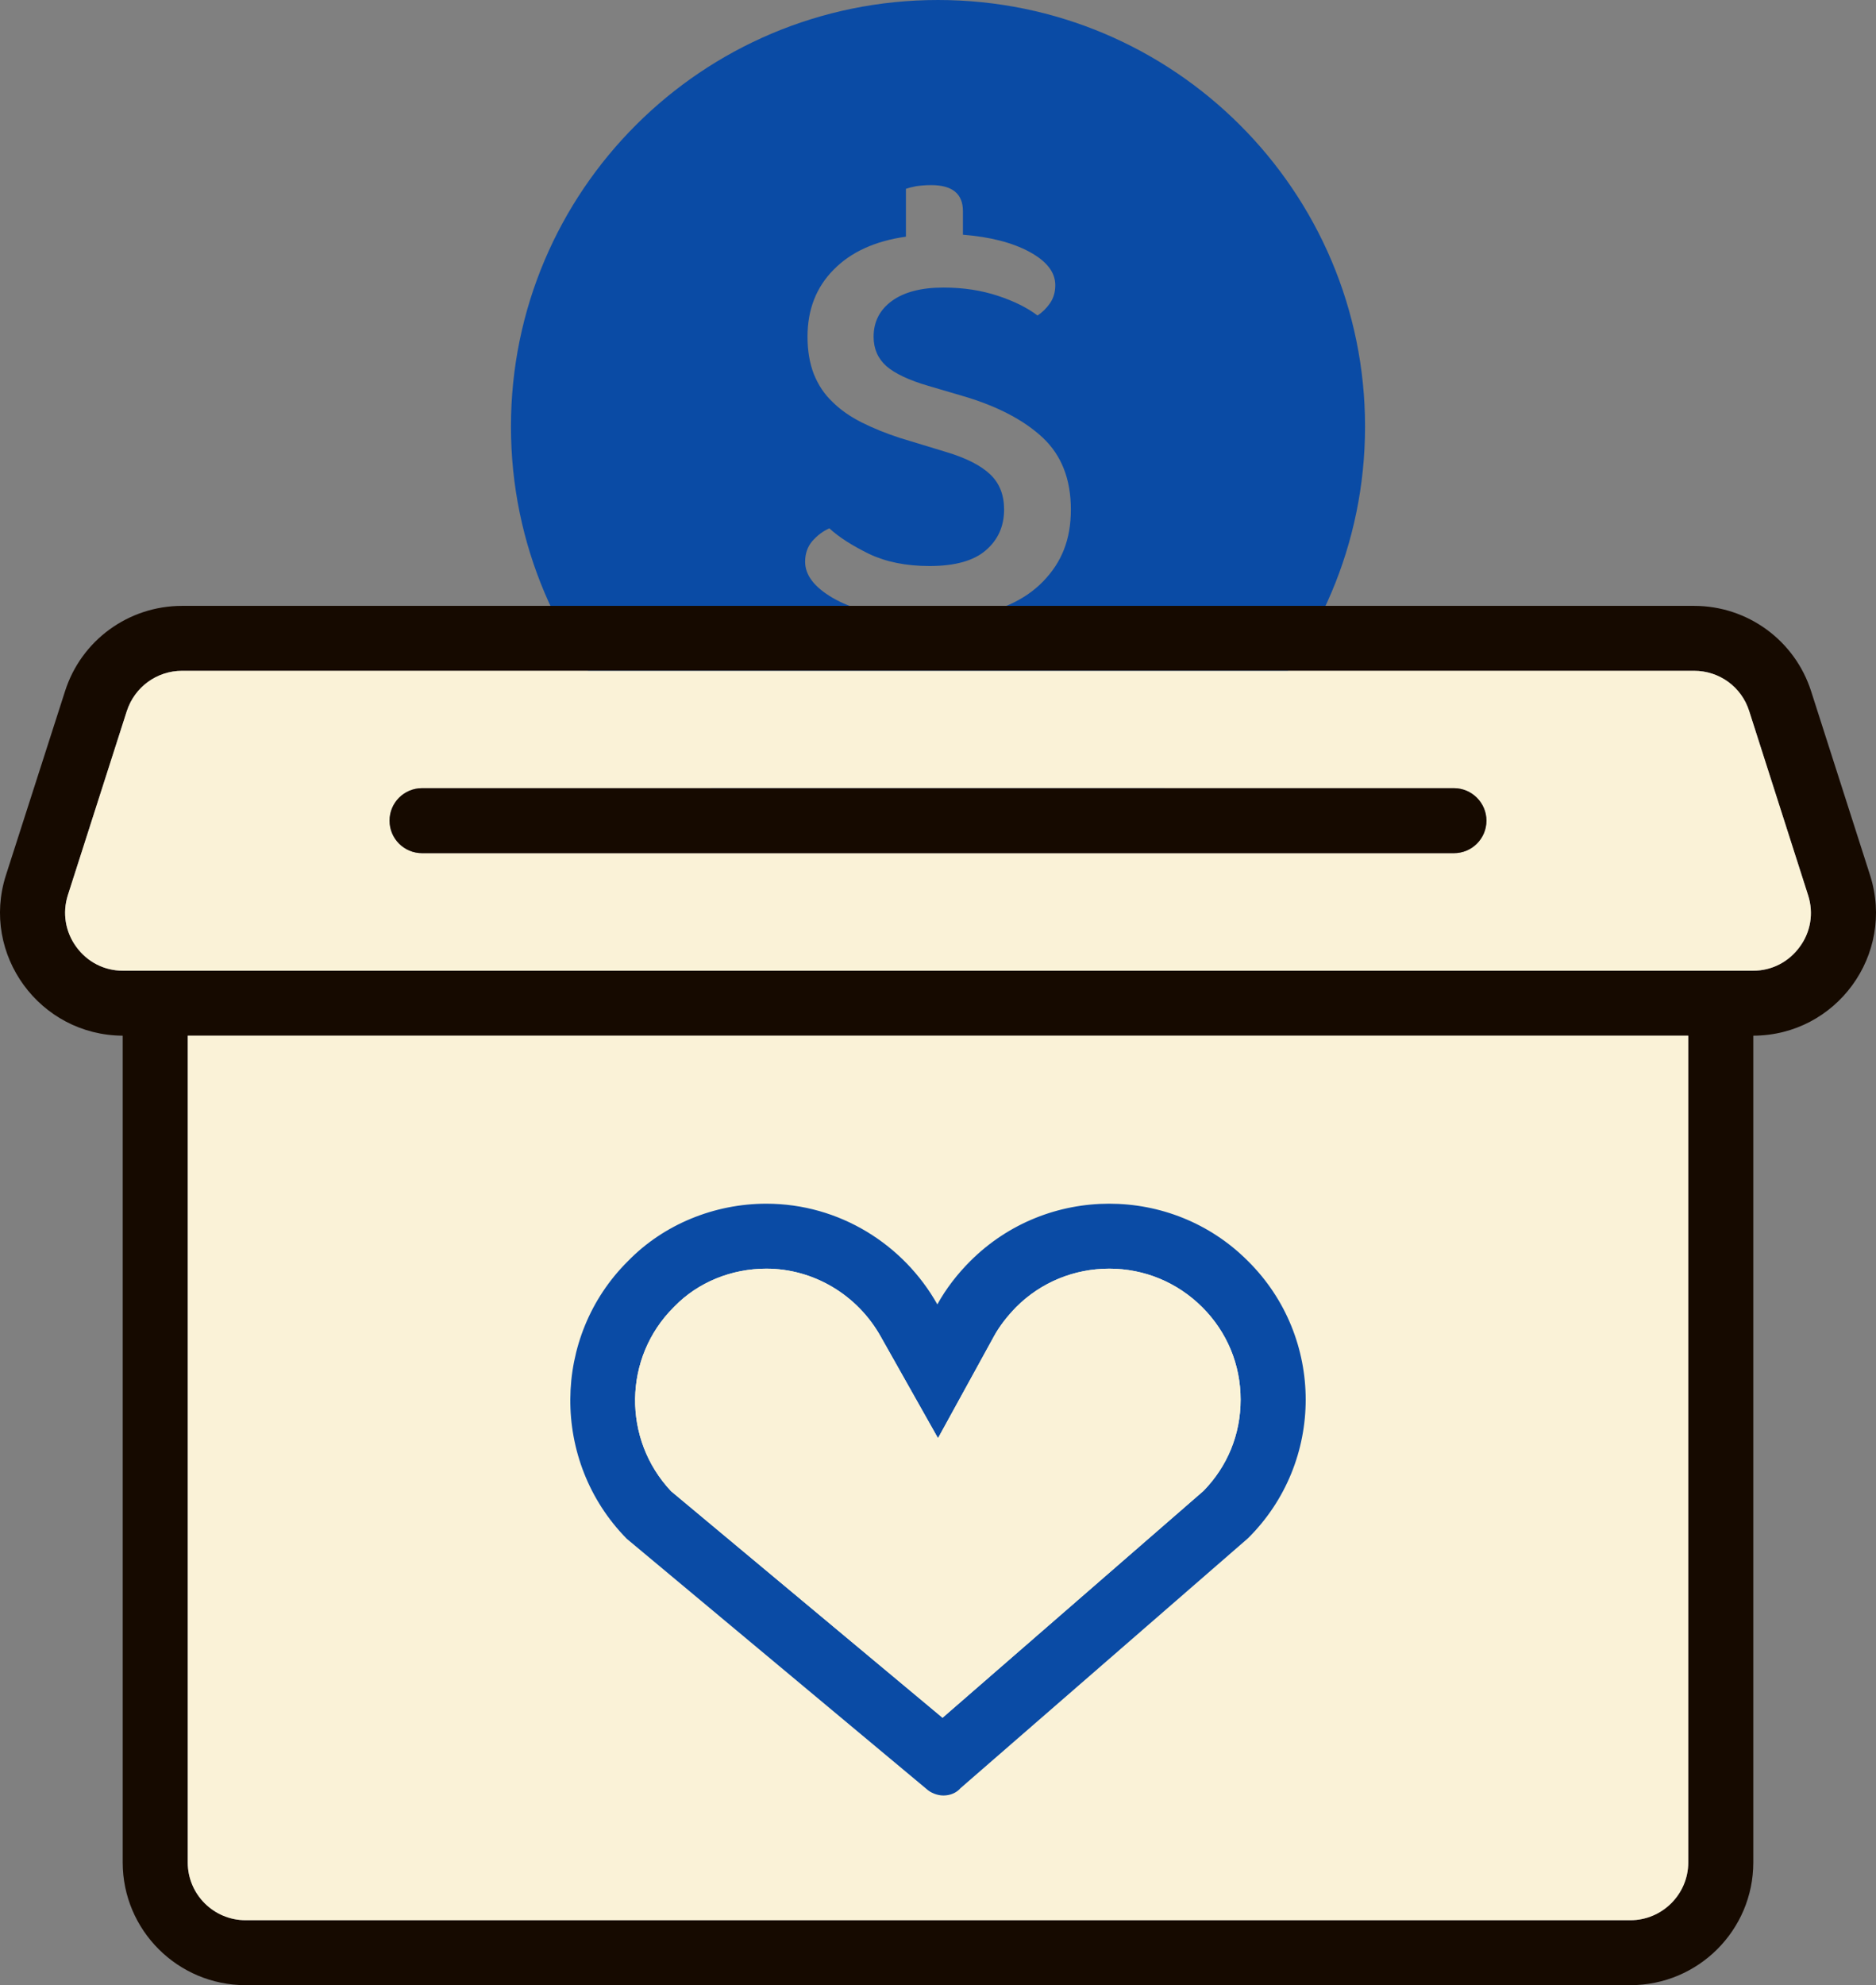 <svg width="52" height="55" viewBox="0 0 52 55" fill="none" xmlns="http://www.w3.org/2000/svg">
<rect x="0" y="0" width="52" height="55" fill="#808080" stroke="none"/>
<path d="M26 0C19.462 0 14.163 5.291 14.163 11.818C14.163 18.345 19.462 23.631 26 23.631C32.537 23.631 37.837 18.339 37.837 11.818C37.837 5.297 32.537 0 26 0ZM28.914 16.108C28.397 16.642 27.652 16.971 26.691 17.091V18.405C26.625 18.423 26.529 18.447 26.402 18.471C26.282 18.495 26.138 18.501 25.982 18.501C25.399 18.501 25.111 18.261 25.111 17.781V17.128C24.263 17.049 23.59 16.858 23.08 16.564C22.569 16.264 22.317 15.934 22.317 15.562C22.317 15.34 22.383 15.148 22.515 14.992C22.653 14.836 22.809 14.716 22.989 14.638C23.254 14.884 23.626 15.118 24.089 15.346C24.558 15.568 25.111 15.682 25.765 15.682C26.468 15.682 26.991 15.538 27.328 15.244C27.664 14.956 27.832 14.578 27.832 14.116C27.832 13.714 27.706 13.39 27.448 13.144C27.19 12.898 26.781 12.688 26.216 12.52L24.954 12.136C24.564 12.01 24.209 11.866 23.885 11.704C23.566 11.542 23.296 11.356 23.074 11.134C22.845 10.918 22.677 10.66 22.557 10.361C22.443 10.066 22.383 9.719 22.383 9.329C22.383 8.579 22.623 7.961 23.104 7.475C23.584 6.983 24.257 6.677 25.111 6.557V5.231C25.177 5.207 25.273 5.183 25.393 5.159C25.519 5.141 25.657 5.129 25.814 5.129C26.396 5.129 26.691 5.369 26.691 5.849V6.503C27.442 6.563 28.055 6.719 28.535 6.977C29.01 7.235 29.251 7.541 29.251 7.901C29.251 8.093 29.203 8.255 29.106 8.399C29.01 8.537 28.896 8.651 28.758 8.741C28.482 8.531 28.115 8.345 27.658 8.195C27.202 8.045 26.703 7.967 26.15 7.967C25.537 7.967 25.056 8.093 24.72 8.339C24.384 8.585 24.215 8.915 24.215 9.329C24.215 9.665 24.335 9.935 24.57 10.145C24.804 10.348 25.195 10.534 25.73 10.69L26.709 10.978C27.646 11.254 28.379 11.638 28.902 12.124C29.425 12.616 29.683 13.276 29.683 14.116C29.683 14.956 29.425 15.58 28.914 16.108Z" fill="#0A4BA5"/>
<path d="M51.838 24.255L50.203 19.155C49.753 17.745 48.443 16.786 46.959 16.786H5.047C3.563 16.786 2.253 17.739 1.803 19.149L0.162 24.255C-0.535 26.444 1.1 28.682 3.401 28.694V51.599C3.401 53.476 4.927 55 6.808 55H45.192C47.073 55 48.599 53.476 48.599 51.599V28.694C50.9 28.688 52.535 26.45 51.838 24.255ZM46.796 51.599C46.796 52.48 46.075 53.2 45.192 53.2H6.808C5.919 53.2 5.204 52.48 5.204 51.599V28.694H46.796V51.599ZM49.885 26.234C49.578 26.654 49.11 26.894 48.593 26.894H3.407C2.89 26.894 2.422 26.654 2.115 26.234C1.809 25.814 1.725 25.292 1.881 24.8L3.515 19.701C3.732 19.035 4.344 18.585 5.047 18.585H46.959C47.662 18.585 48.275 19.035 48.485 19.701L50.119 24.806C50.275 25.298 50.191 25.82 49.885 26.234Z" fill="#160A00"/>
<path d="M50.119 24.806L48.485 19.701C48.275 19.035 47.662 18.585 46.959 18.585H5.048C4.345 18.585 3.732 19.035 3.515 19.701L1.881 24.8C1.725 25.292 1.809 25.814 2.115 26.234C2.422 26.654 2.89 26.894 3.407 26.894H48.593C49.11 26.894 49.578 26.654 49.885 26.234C50.191 25.82 50.276 25.298 50.119 24.806ZM40.301 23.637H11.699C11.201 23.637 10.798 23.235 10.798 22.737C10.798 22.239 11.201 21.837 11.699 21.837H40.301C40.8 21.837 41.202 22.245 41.202 22.737C41.202 23.229 40.8 23.637 40.301 23.637Z" fill="#FAF2D7"/>
<path d="M46.796 28.694V51.599C46.796 52.48 46.075 53.2 45.192 53.2H6.808C5.919 53.2 5.204 52.48 5.204 51.599V28.694H46.796Z" fill="#FAF2D7"/>
<path d="M41.202 22.737C41.202 23.235 40.8 23.637 40.301 23.637H11.699C11.2 23.637 10.798 23.235 10.798 22.737C10.798 22.239 11.2 21.837 11.699 21.837H40.301C40.8 21.837 41.202 22.245 41.202 22.737Z" fill="#160A00"/>
<path d="M34.592 34.939C33.535 33.877 32.141 33.349 30.747 33.349C29.353 33.349 27.959 33.877 26.895 34.939C26.541 35.293 26.222 35.701 25.982 36.139C25.05 34.483 23.272 33.349 21.241 33.349C19.799 33.349 18.393 33.925 17.407 34.939C15.292 37.033 15.274 40.488 17.359 42.618L17.377 42.636L25.675 49.559C25.796 49.673 25.982 49.745 26.15 49.745C26.336 49.745 26.511 49.673 26.625 49.541L34.592 42.618C36.725 40.506 36.725 37.051 34.592 34.939ZM33.361 41.304L26.126 47.591L18.603 41.316C17.245 39.876 17.275 37.608 18.675 36.217L18.687 36.205L18.699 36.193C19.348 35.527 20.273 35.149 21.241 35.149C22.545 35.149 23.759 35.869 24.407 37.021L26 39.846L27.562 37.003C27.712 36.733 27.923 36.463 28.169 36.211C28.854 35.527 29.773 35.149 30.747 35.149C31.72 35.149 32.633 35.527 33.325 36.217C34.01 36.901 34.388 37.806 34.388 38.778C34.388 39.75 34.022 40.626 33.361 41.304Z" fill="#0A4BA5"/>
<path d="M34.388 38.778C34.388 39.732 34.022 40.626 33.361 41.304L26.126 47.591L18.603 41.316C17.245 39.876 17.275 37.608 18.675 36.217L18.687 36.205L18.699 36.193C19.348 35.527 20.273 35.149 21.241 35.149C22.545 35.149 23.759 35.869 24.407 37.021L26 39.846L27.562 37.003C27.712 36.733 27.923 36.463 28.169 36.211C28.854 35.527 29.773 35.149 30.747 35.149C31.72 35.149 32.633 35.527 33.325 36.217C34.01 36.901 34.388 37.806 34.388 38.778Z" fill="#FAF2D7"/>
</svg>
